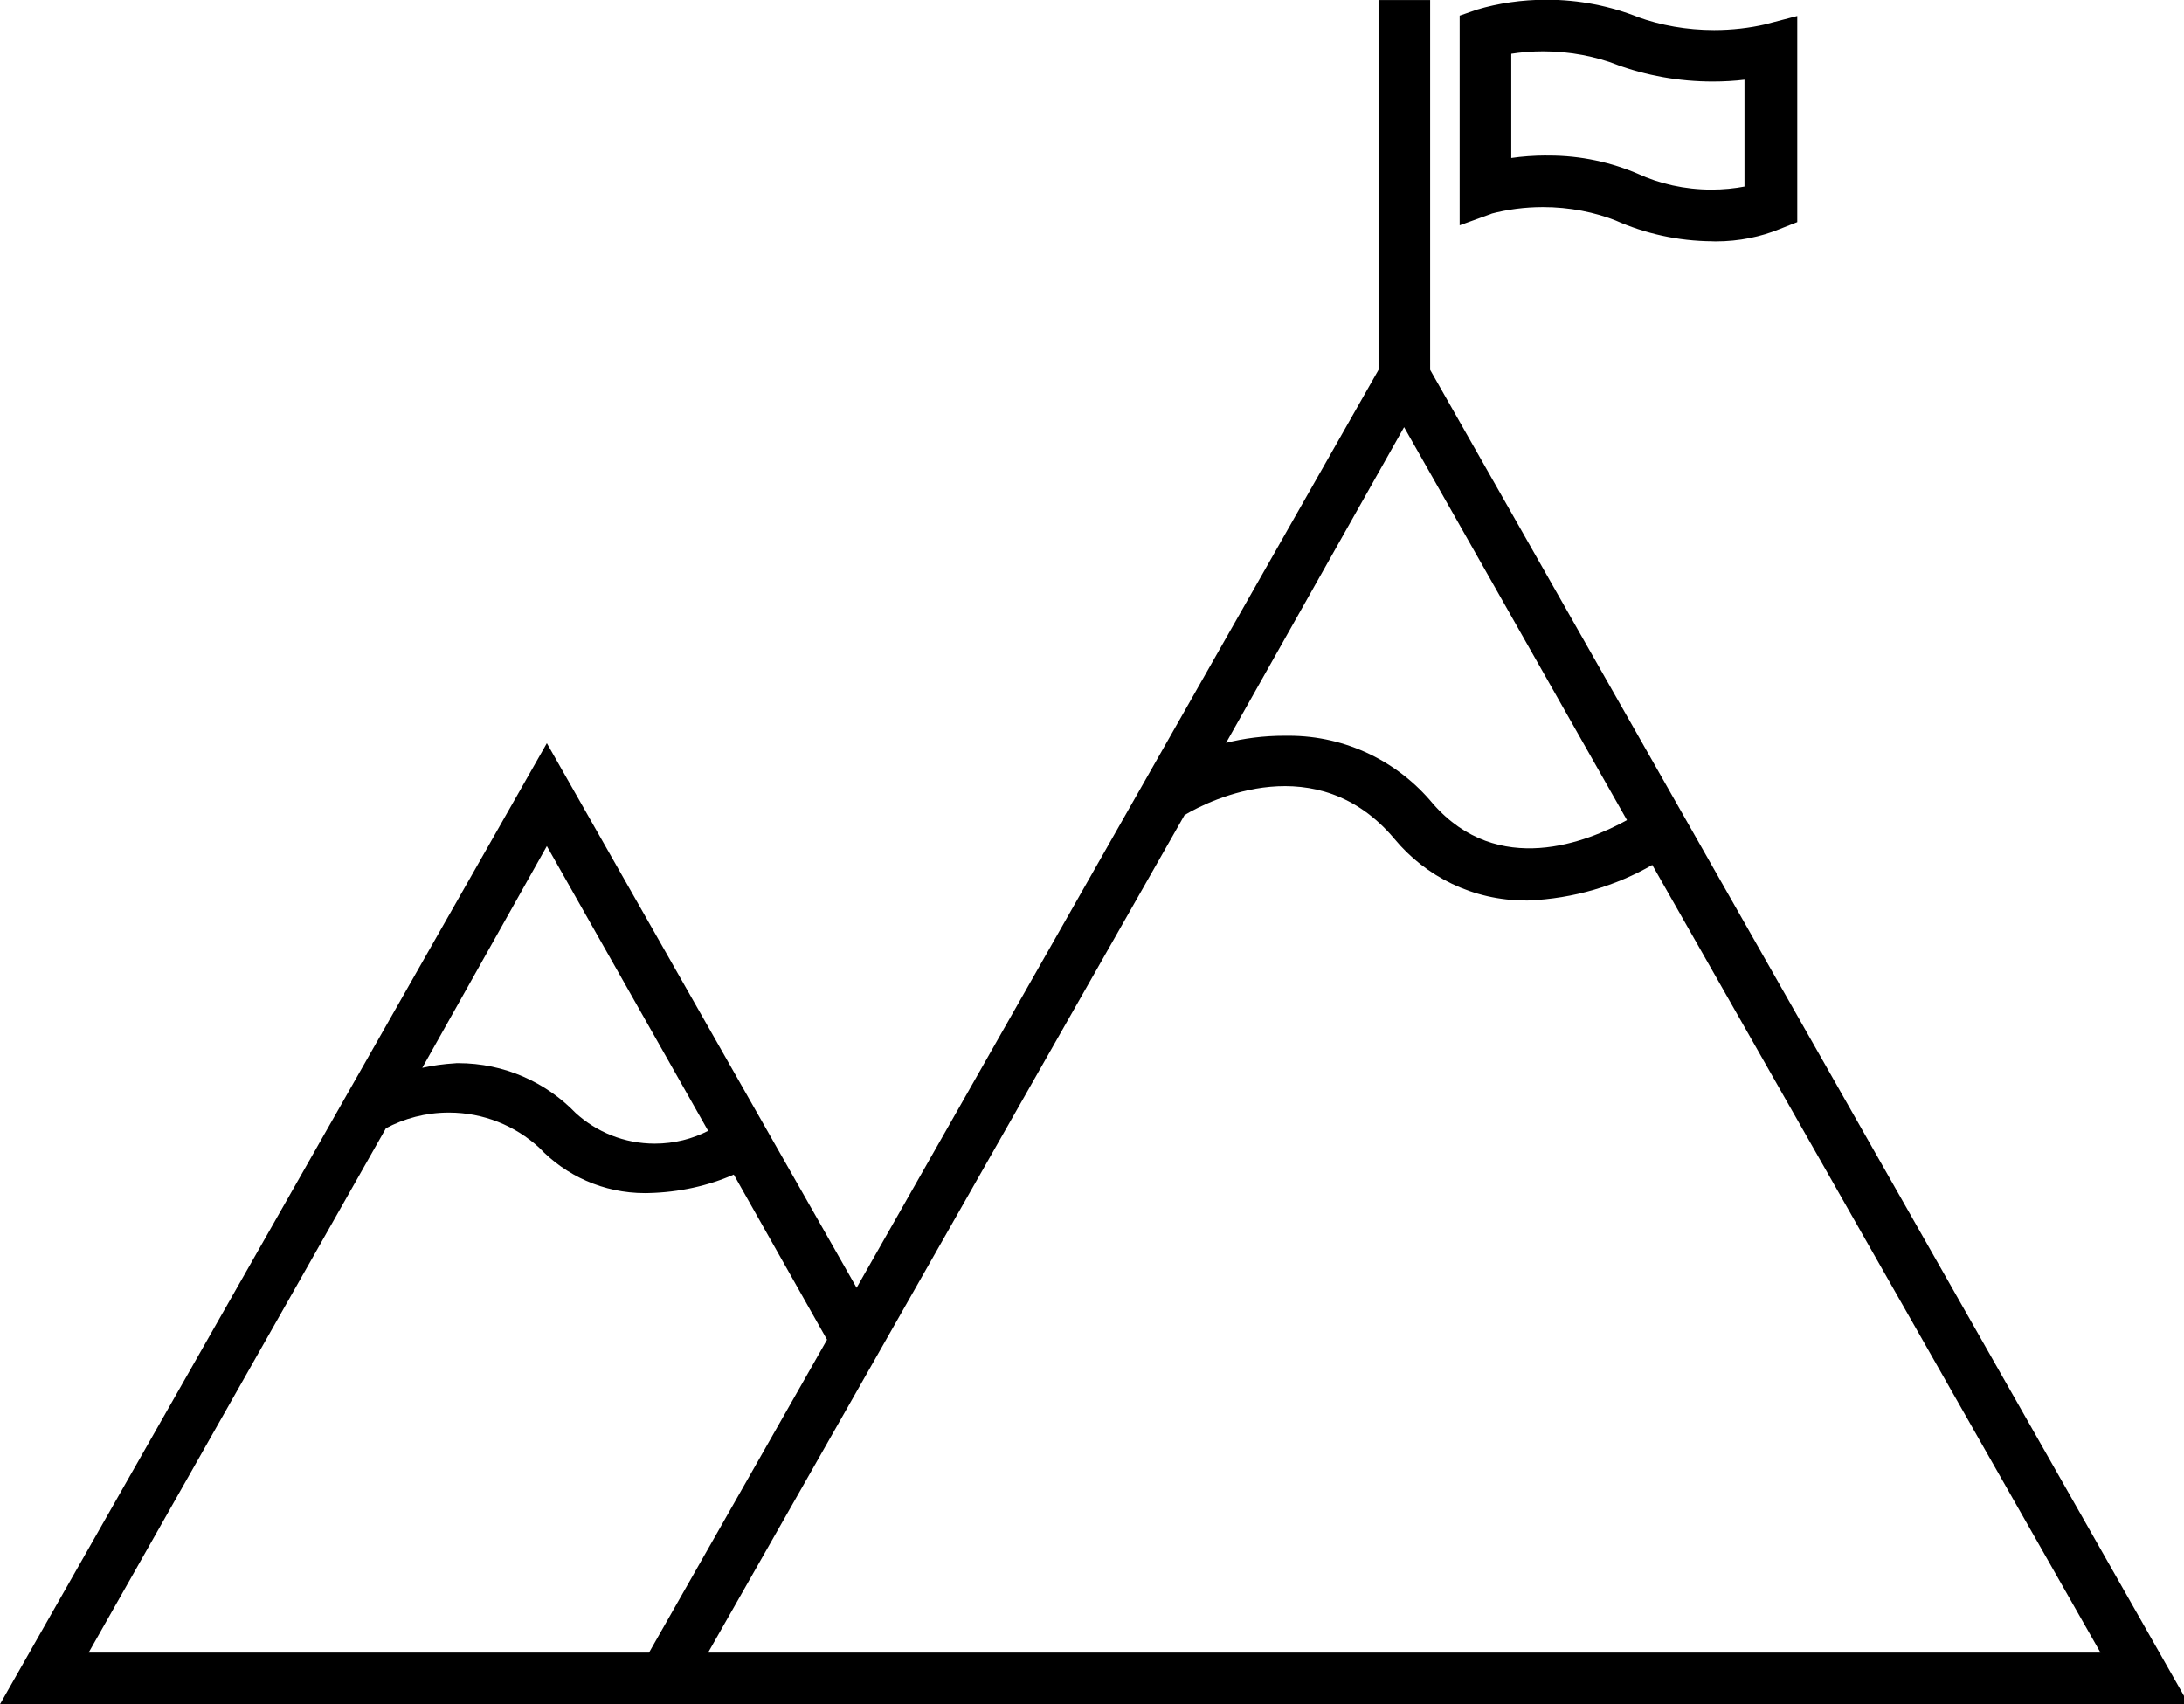 <!-- Generated by IcoMoon.io -->
<svg version="1.1" xmlns="http://www.w3.org/2000/svg" width="41" height="32" viewBox="0 0 41 32">
<title>milestone-achieved-outline</title>
<path d="M41.089 32h-41.089l10.266-18.045 5.815 10.226 9.798-17.236v-6.944h0.969v6.944zM13.293 31.031h26.139l-8.414-14.79c-0.673 0.389-1.474 0.633-2.329 0.668l-0.010 0c-0.011 0-0.024 0-0.038 0-0.991 0-1.877-0.45-2.464-1.158l-0.004-0.005c-1.444-1.711-3.449-0.735-3.936-0.441zM1.664 31.031h10.52l3.342-5.875-1.751-3.101c-0.474 0.209-1.026 0.335-1.606 0.347l-0.005 0c-0.017 0-0.036 0.001-0.056 0.001-0.783 0-1.489-0.328-1.988-0.855l-0.001-0.001c-0.445-0.407-1.040-0.656-1.693-0.656-0.432 0-0.839 0.109-1.194 0.301l0.013-0.007zM8.561 19.963c0.012-0 0.026-0 0.040-0 0.866 0 1.647 0.358 2.205 0.935l0.001 0.001c0.39 0.356 0.912 0.575 1.485 0.575 0.366 0 0.71-0.089 1.014-0.246l-0.012 0.006-3.028-5.347-2.339 4.164c0.184-0.042 0.401-0.073 0.623-0.086l0.012-0.001zM24.16 13.815c0.010-0 0.021-0 0.033-0 1.087 0 2.059 0.495 2.703 1.271l0.005 0.006c1.223 1.397 2.907 0.715 3.642 0.307l-4.184-7.378-3.342 5.928c0.33-0.085 0.709-0.134 1.099-0.134 0.015 0 0.031 0 0.046 0l-0.002-0zM21.935 14.897v0h0.040z"></path>
<path d="M32.147 4.531c-0.649-0.005-1.264-0.144-1.82-0.392l0.029 0.011c-0.412-0.165-0.89-0.261-1.391-0.261-0.339 0-0.669 0.044-0.982 0.127l0.027-0.006-0.608 0.221v-3.937l0.328-0.114c0.39-0.117 0.838-0.185 1.301-0.185 0.617 0 1.205 0.119 1.745 0.336l-0.031-0.011c0.427 0.155 0.921 0.245 1.435 0.245 0.335 0 0.661-0.038 0.974-0.11l-0.029 0.006 0.615-0.16v3.87l-0.321 0.127c-0.357 0.148-0.772 0.235-1.207 0.235-0.022 0-0.044-0-0.066-0.001l0.003 0zM29.026 2.921c0.015-0 0.033-0 0.050-0 0.602 0 1.175 0.126 1.695 0.352l-0.027-0.011c0.407 0.188 0.884 0.298 1.386 0.298 0.219 0 0.433-0.021 0.64-0.061l-0.021 0.003v-2.005c-0.179 0.022-0.386 0.034-0.596 0.034-0.637 0-1.248-0.113-1.813-0.32l0.037 0.012c-0.418-0.164-0.901-0.26-1.407-0.26-0.211 0-0.418 0.017-0.621 0.049l0.022-0.003v1.958c0.196-0.029 0.423-0.046 0.654-0.047h0.001z"></path>
</svg>
